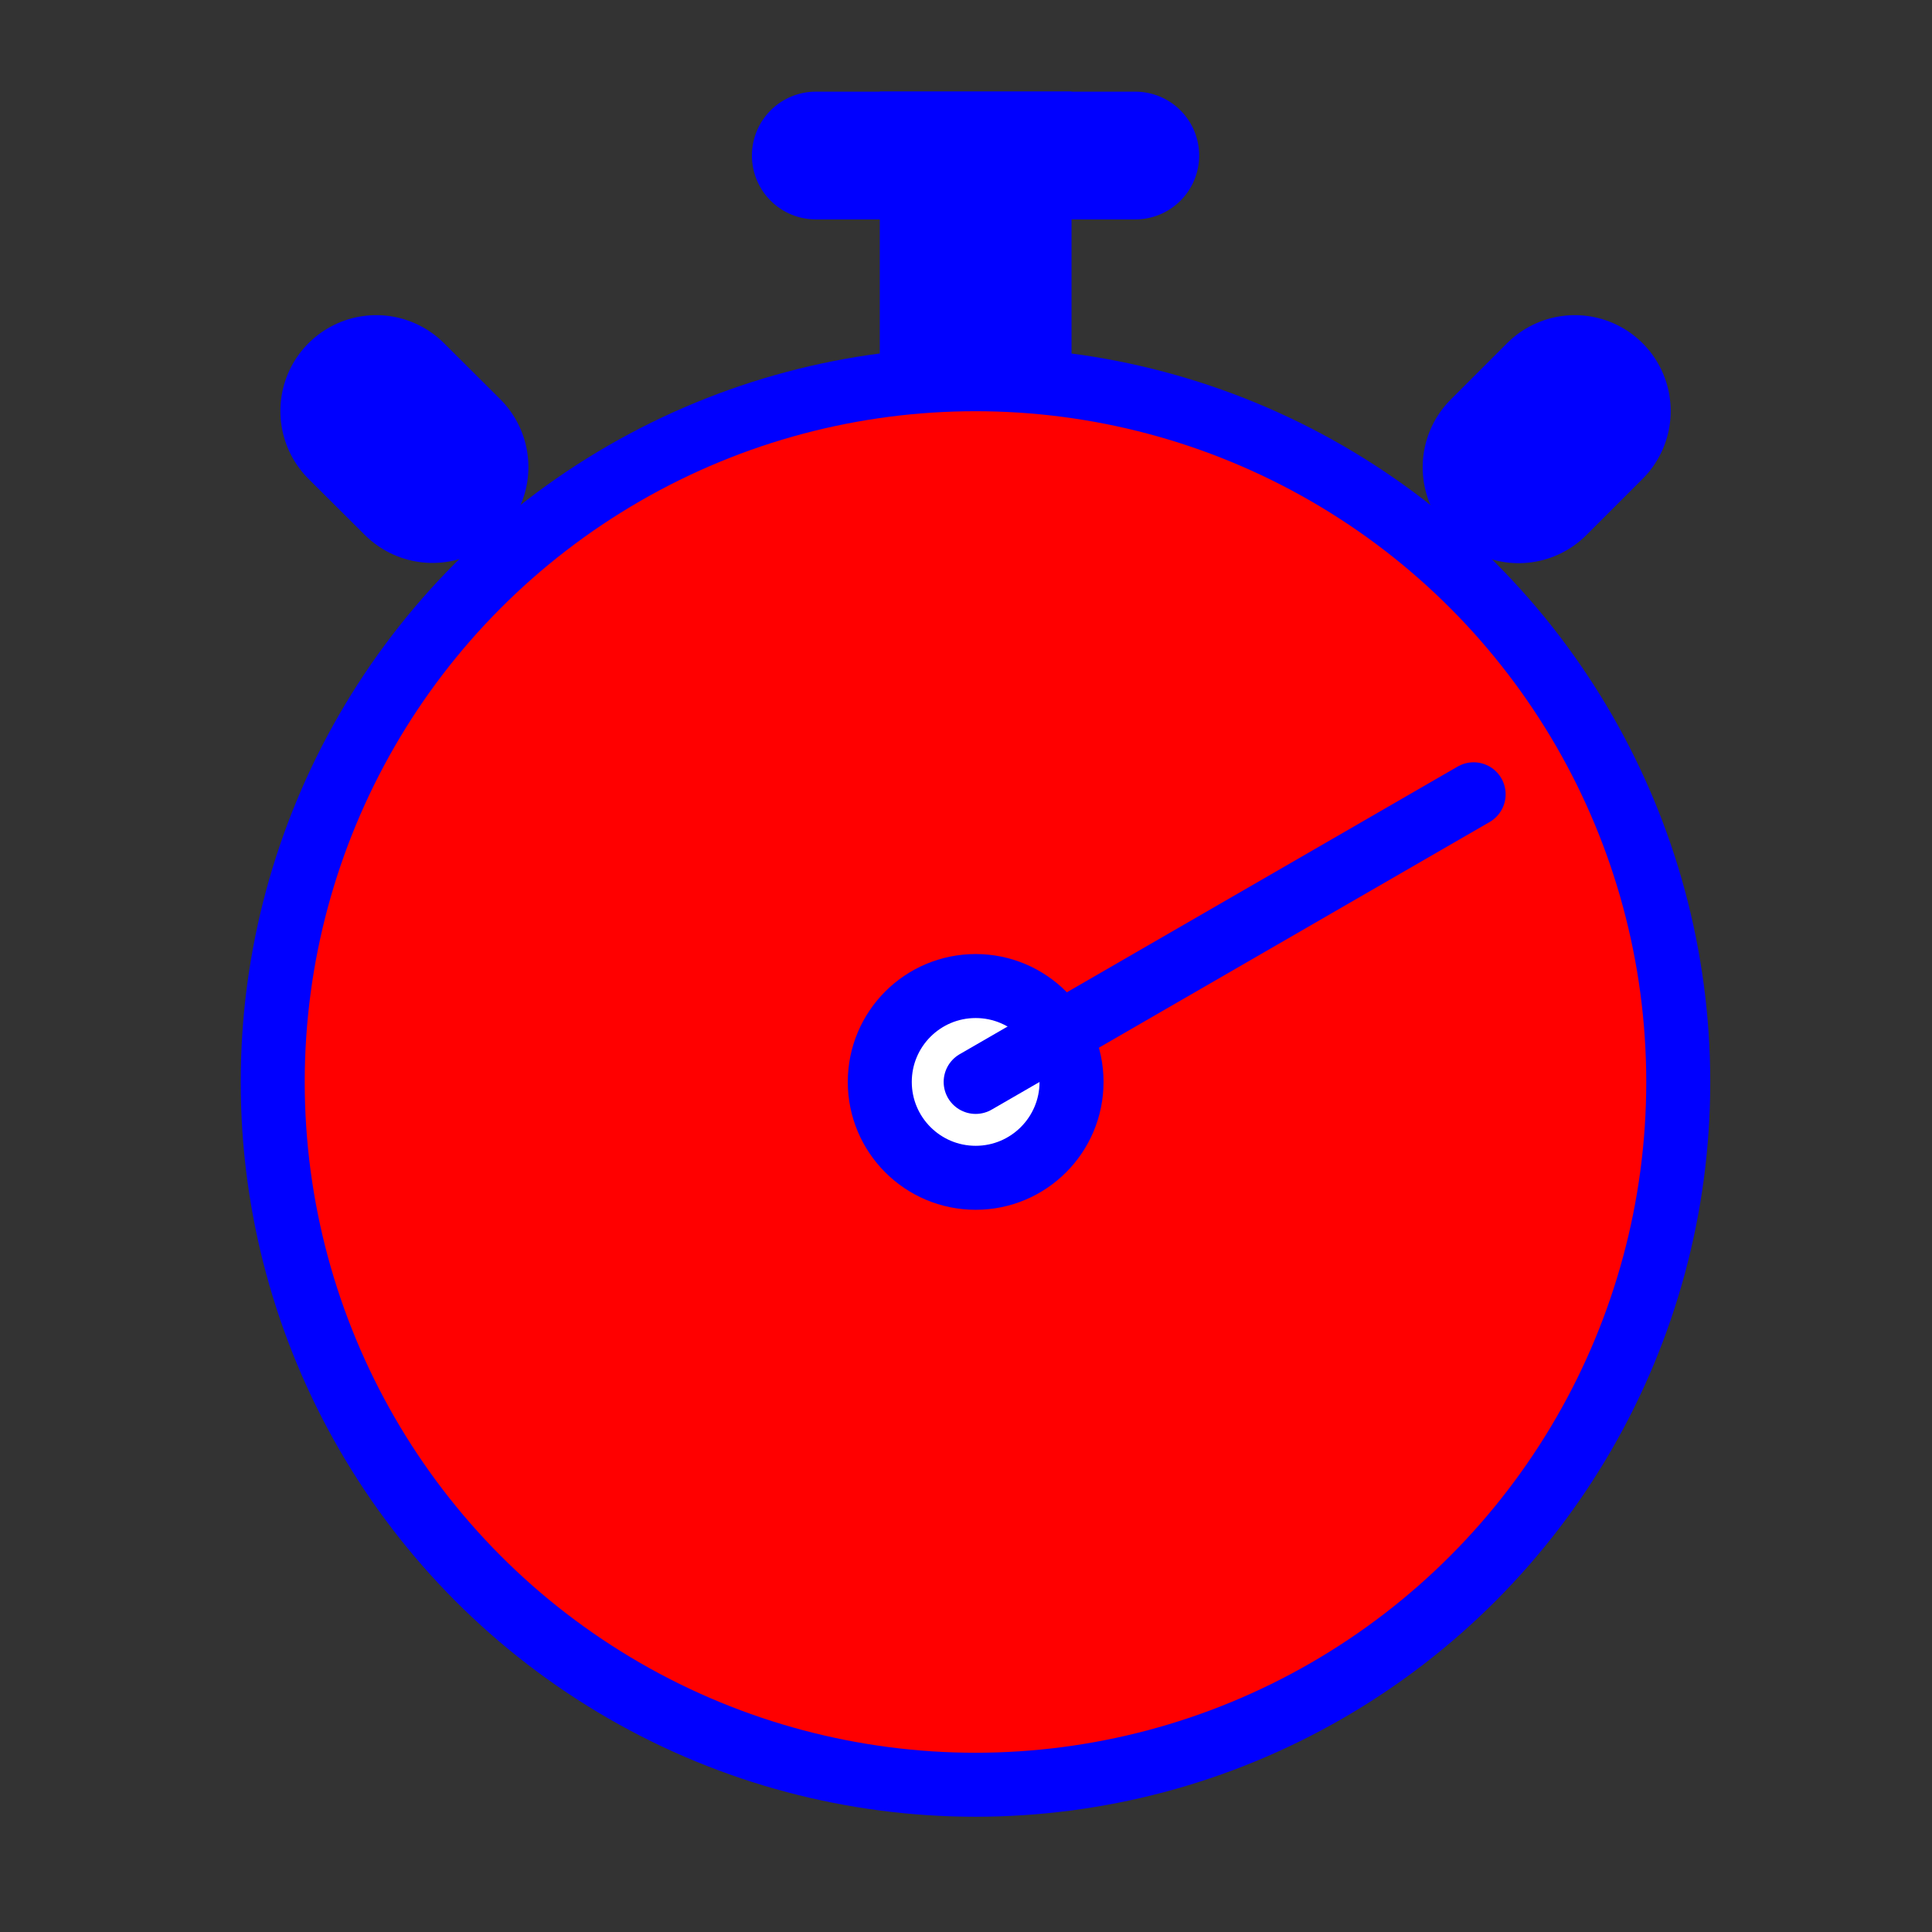 <?xml version="1.0" encoding="UTF-8" standalone="no"?>
<!-- Created with Inkscape (http://www.inkscape.org/) -->

<svg
   xmlns:dc="http://purl.org/dc/elements/1.1/"
   xmlns:cc="http://creativecommons.org/ns#"
   xmlns:rdf="http://www.w3.org/1999/02/22-rdf-syntax-ns#"
   xmlns:svg="http://www.w3.org/2000/svg"
   xmlns="http://www.w3.org/2000/svg"
   xmlns:sodipodi="http://sodipodi.sourceforge.net/DTD/sodipodi-0.dtd"
   xmlns:inkscape="http://www.inkscape.org/namespaces/inkscape"
   width="8mm"
   height="8mm"
   viewBox="0 0 8 8"
   version="1.1"
   id="svg1999"
   inkscape:version="0.92.4 (5da689c313, 2019-01-14)"
   sodipodi:docname="timer.svg">
  <rect x="0" y="0" width="8" height="8" fill="#333333" stroke="none"/>
  <defs
     id="defs1993" />
  <sodipodi:namedview
     id="base"
     pagecolor="#ffffff"
     bordercolor="#666666"
     borderopacity="1.0"
     inkscape:pageopacity="0.0"
     inkscape:pageshadow="2"
     inkscape:zoom="11.2"
     inkscape:cx="-6.0760006"
     inkscape:cy="11.899913"
     inkscape:document-units="mm"
     inkscape:current-layer="layer1"
     showgrid="false"
     inkscape:window-width="1910"
     inkscape:window-height="725"
     inkscape:window-x="0"
     inkscape:window-y="1171"
     inkscape:window-maximized="0" />
  <g
     inkscape:label="Layer 1"
     inkscape:groupmode="layer"
     id="layer1"
     transform="translate(0,-289)">
    <circle
       cx="256.181"
       cy="143.242"
       r="2.91"
       transform="rotate(60)"
       id="circle964"
       style="fill:#ff0000;fill-opacity:1;stroke:#0000ff;stroke-width:0.265;stroke-opacity:1" />
    <circle
       cx="4.04"
       cy="293.48"
       r="0.397"
       id="circle966"
       style="fill:#ffffff;stroke:#0000ff;stroke-width:0.265;stroke-opacity:1" />
    <line
       x1="4.04"
       y1="290.702"
       x2="4.04"
       y2="289.379"
       id="line972"
       style="fill:none;stroke:#0000ff;stroke-width:0.794;stroke-opacity:1" />
    <line
       x1="6.288"
       y1="290.935"
       x2="6.521"
       y2="290.702"
       id="line974"
       style="fill:none;stroke:#0000ff;stroke-width:0.794;stroke-linecap:round;stroke-opacity:1" />
    <line
       x1="1.791"
       y1="290.934"
       x2="1.558"
       y2="290.702"
       id="line976"
       style="fill:none;stroke:#0000ff;stroke-width:0.794;stroke-linecap:round;stroke-opacity:1" />
    <line
       x1="3.378"
       y1="289.644"
       x2="4.701"
       y2="289.644"
       id="line978"
       style="fill:none;stroke:#0000ff;stroke-width:0.529;stroke-linecap:round;stroke-opacity:1" />
    <line
       x1="4.04"
       y1="293.48"
       x2="6.102"
       y2="292.289"
       id="line980"
       style="fill:none;stroke:#0000ff;stroke-width:0.265;stroke-linecap:round;stroke-opacity:1" />
  </g>
</svg>
